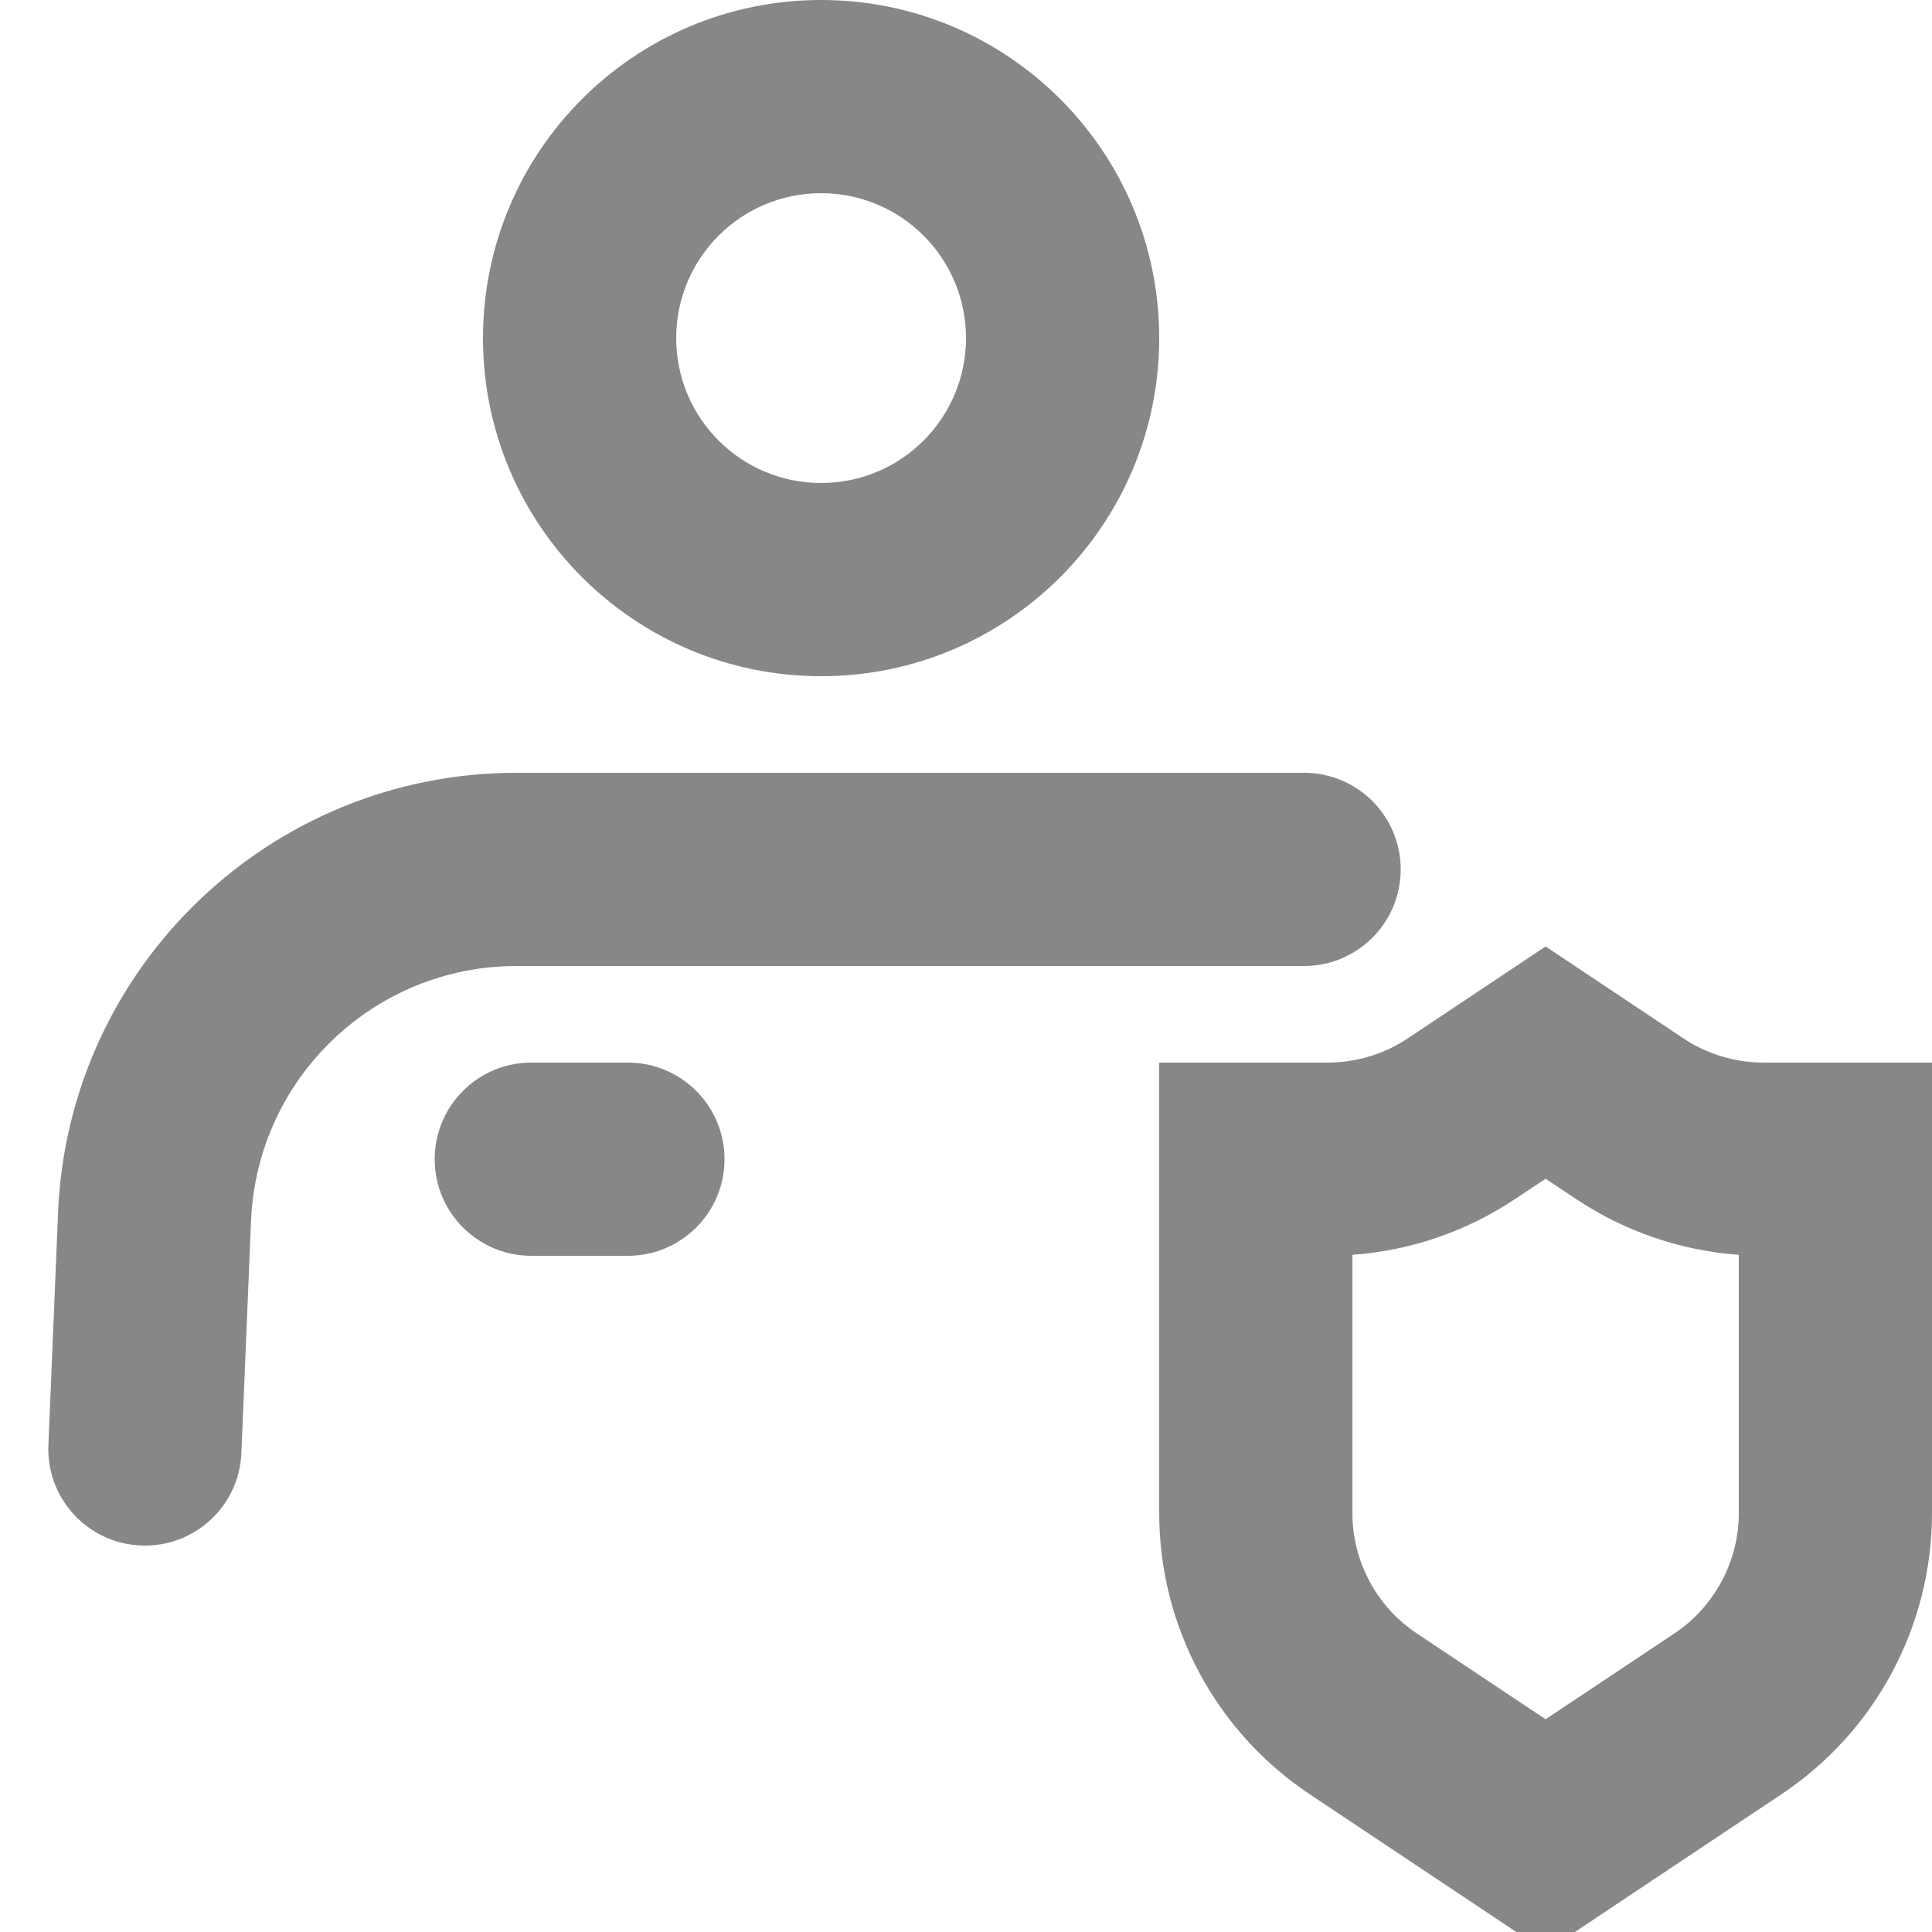 <svg width="18" height="18" viewBox="0 0 18 18" fill="none" xmlns="http://www.w3.org/2000/svg">
<path fill-rule="evenodd" clip-rule="evenodd" d="M9 3.15C9 3.896 8.396 4.5 7.65 4.5C6.904 4.5 6.3 3.896 6.3 3.15C6.3 2.404 6.904 1.8 7.65 1.8C8.396 1.8 9 2.404 9 3.15ZM10.8 3.15C10.8 4.89 9.39 6.3 7.65 6.3C5.91 6.3 4.5 4.89 4.5 3.15C4.5 1.41 5.91 0 7.65 0C9.39 0 10.8 1.41 10.8 3.15ZM2.339 11.372C2.395 10.046 3.486 9 4.812 9H12.15C12.647 9 13.05 8.597 13.05 8.1C13.05 7.603 12.647 7.2 12.15 7.2H4.812C2.521 7.2 0.636 9.007 0.541 11.297L0.451 13.463C0.43 13.959 0.816 14.379 1.313 14.399C1.809 14.42 2.229 14.034 2.249 13.537L2.339 11.372ZM4.05 10.8C4.05 10.303 4.453 9.9 4.95 9.9H5.85C6.347 9.9 6.75 10.303 6.75 10.8C6.75 11.297 6.347 11.7 5.85 11.7H4.95C4.453 11.7 4.05 11.297 4.05 10.8ZM15.682 9.673L14.4 8.818L13.118 9.673C12.896 9.821 12.635 9.9 12.369 9.9H10.8V14.096C10.8 15.149 11.326 16.133 12.203 16.717L14.4 18.182L16.597 16.717C17.474 16.133 18 15.149 18 14.096V9.9H16.431C16.165 9.9 15.904 9.821 15.682 9.673ZM14.116 11.171L14.4 10.982L14.684 11.171C15.137 11.473 15.659 11.652 16.2 11.691V14.096C16.2 14.547 15.974 14.969 15.599 15.219L14.4 16.018L13.201 15.219C12.825 14.969 12.6 14.547 12.6 14.096V11.691C13.14 11.652 13.663 11.473 14.116 11.171Z" fill="#878787"/>
</svg>
